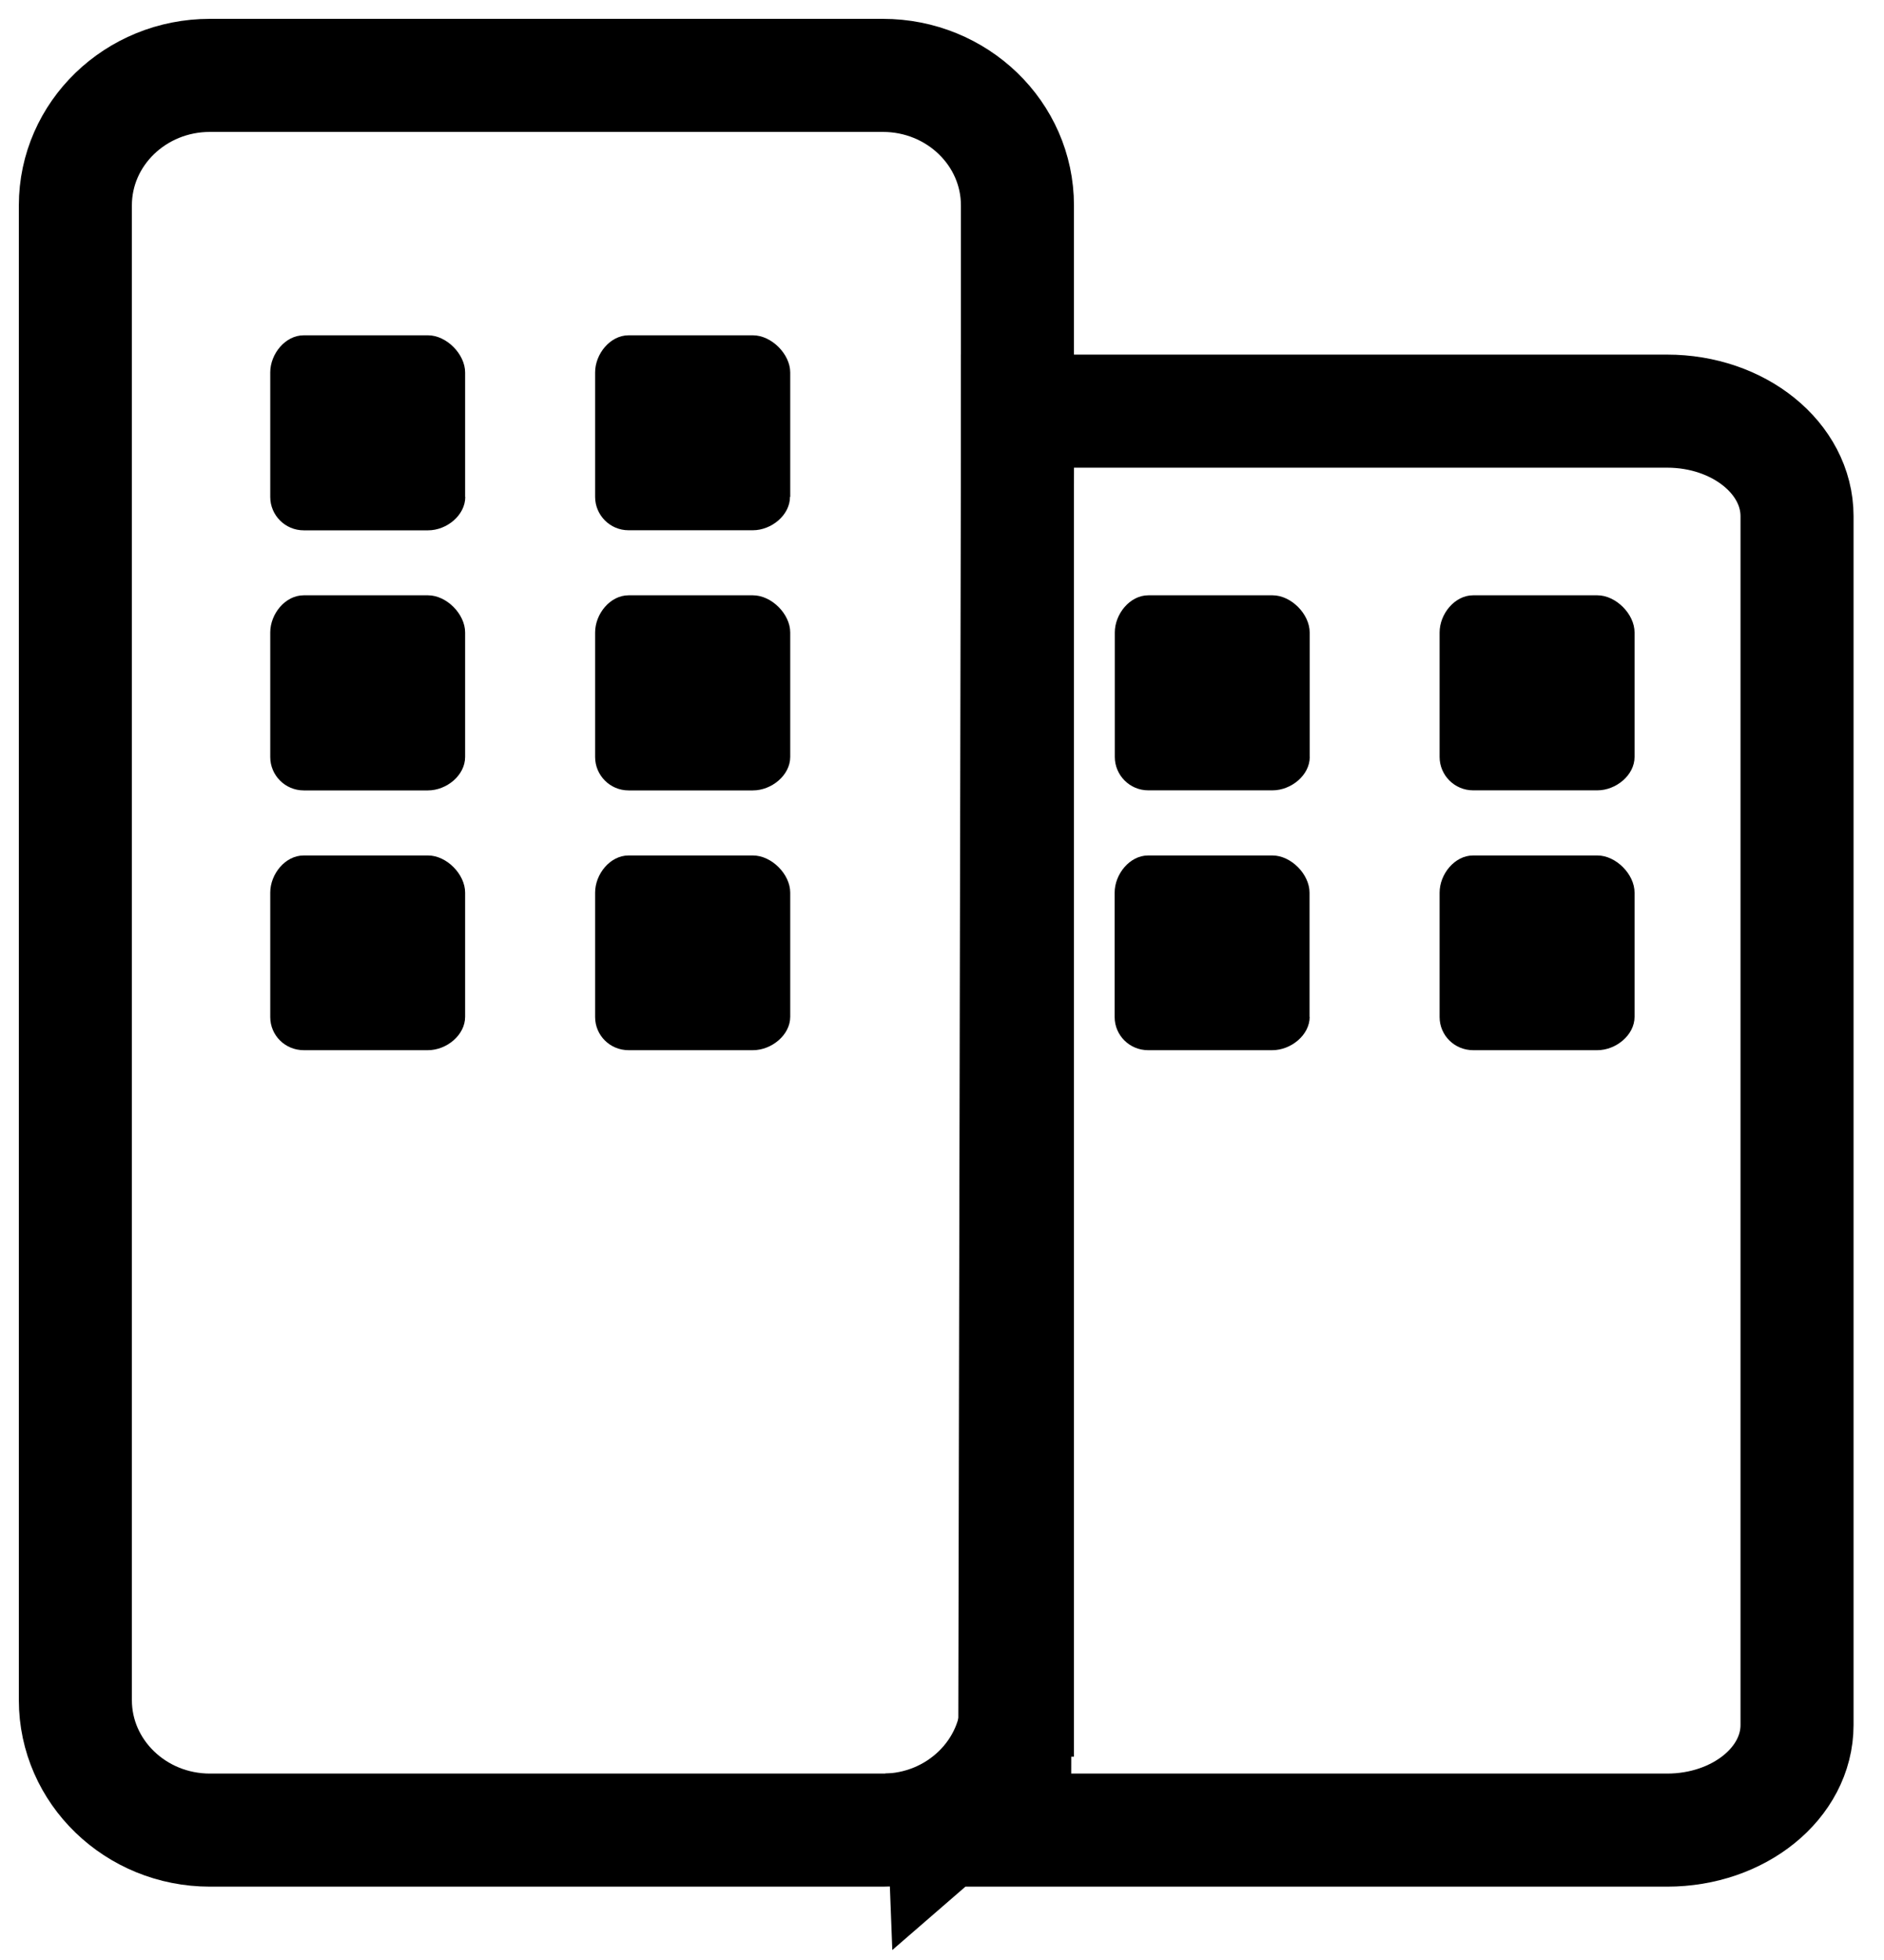 <svg width="25" height="26" viewBox="0 0 25 26" xmlns="http://www.w3.org/2000/svg"><g fill="none" fill-rule="evenodd"><path d="M12.53 24.277h9.592c.952 0 1.724-.625 1.724-1.394V6.848c0-.77-.772-1.394-1.724-1.394h-8.62l-.037 18.014-.935.81z" stroke="#000" stroke-width="1.5"/><path d="M10.483 6.59c0 .245-.248.444-.493.444H8.34c-.245 0-.443-.2-.443-.443V4.94c0-.243.198-.492.444-.492h1.65c.247 0 .495.25.495.493v1.65m0 3.45c0 .245-.25.444-.494.444H8.34c-.245 0-.443-.2-.443-.443V8.39c0-.245.198-.493.444-.493h1.65c.247 0 .495.248.495.493v1.65m0 3.448c0 .244-.25.443-.494.443H8.34c-.245 0-.443-.196-.443-.44v-1.65c0-.245.198-.493.444-.493h1.65c.247 0 .495.248.495.493v1.65m-4.312-6.9c0 .245-.247.444-.493.444H4.03c-.246 0-.444-.2-.444-.443V4.94c0-.243.198-.492.444-.492h1.65c.245 0 .492.25.492.493v1.65m0 3.45c0 .245-.247.444-.493.444H4.03c-.246 0-.444-.2-.444-.443V8.39c0-.245.198-.493.444-.493h1.65c.245 0 .492.248.492.493v1.65m0 3.448c0 .244-.247.443-.493.443H4.03c-.246 0-.444-.196-.444-.44v-1.65c0-.245.198-.493.444-.493h1.65c.245 0 .492.248.492.493v1.65m15.518-3.45c0 .244-.248.443-.493.443h-1.65c-.245 0-.444-.2-.444-.443V8.39c0-.245.2-.493.444-.493h1.65c.245 0 .493.248.493.493v1.65m0 3.448c0 .244-.248.443-.493.443h-1.65c-.245 0-.444-.196-.444-.44v-1.65c0-.245.2-.493.444-.493h1.65c.245 0 .493.248.493.493v1.65m-4.31-3.45c0 .244-.248.443-.494.443h-1.65c-.244 0-.443-.2-.443-.443V8.39c0-.245.2-.493.444-.493h1.65c.245 0 .492.248.492.493v1.65m0 3.448c0 .244-.25.443-.495.443h-1.65c-.244 0-.443-.196-.443-.44v-1.65c0-.245.2-.493.444-.493h1.65c.245 0 .492.248.492.493v1.65" fill="#000"/><path d="M13.5 22.553c0 .95-.8 1.724-1.784 1.724h-8.93C1.8 24.277 1 23.504 1 22.553V2.725C1 1.772 1.8 1 2.785 1h8.93c.986 0 1.786.772 1.786 1.725v19.828z" stroke="#000" stroke-width="1.5"/></g></svg>